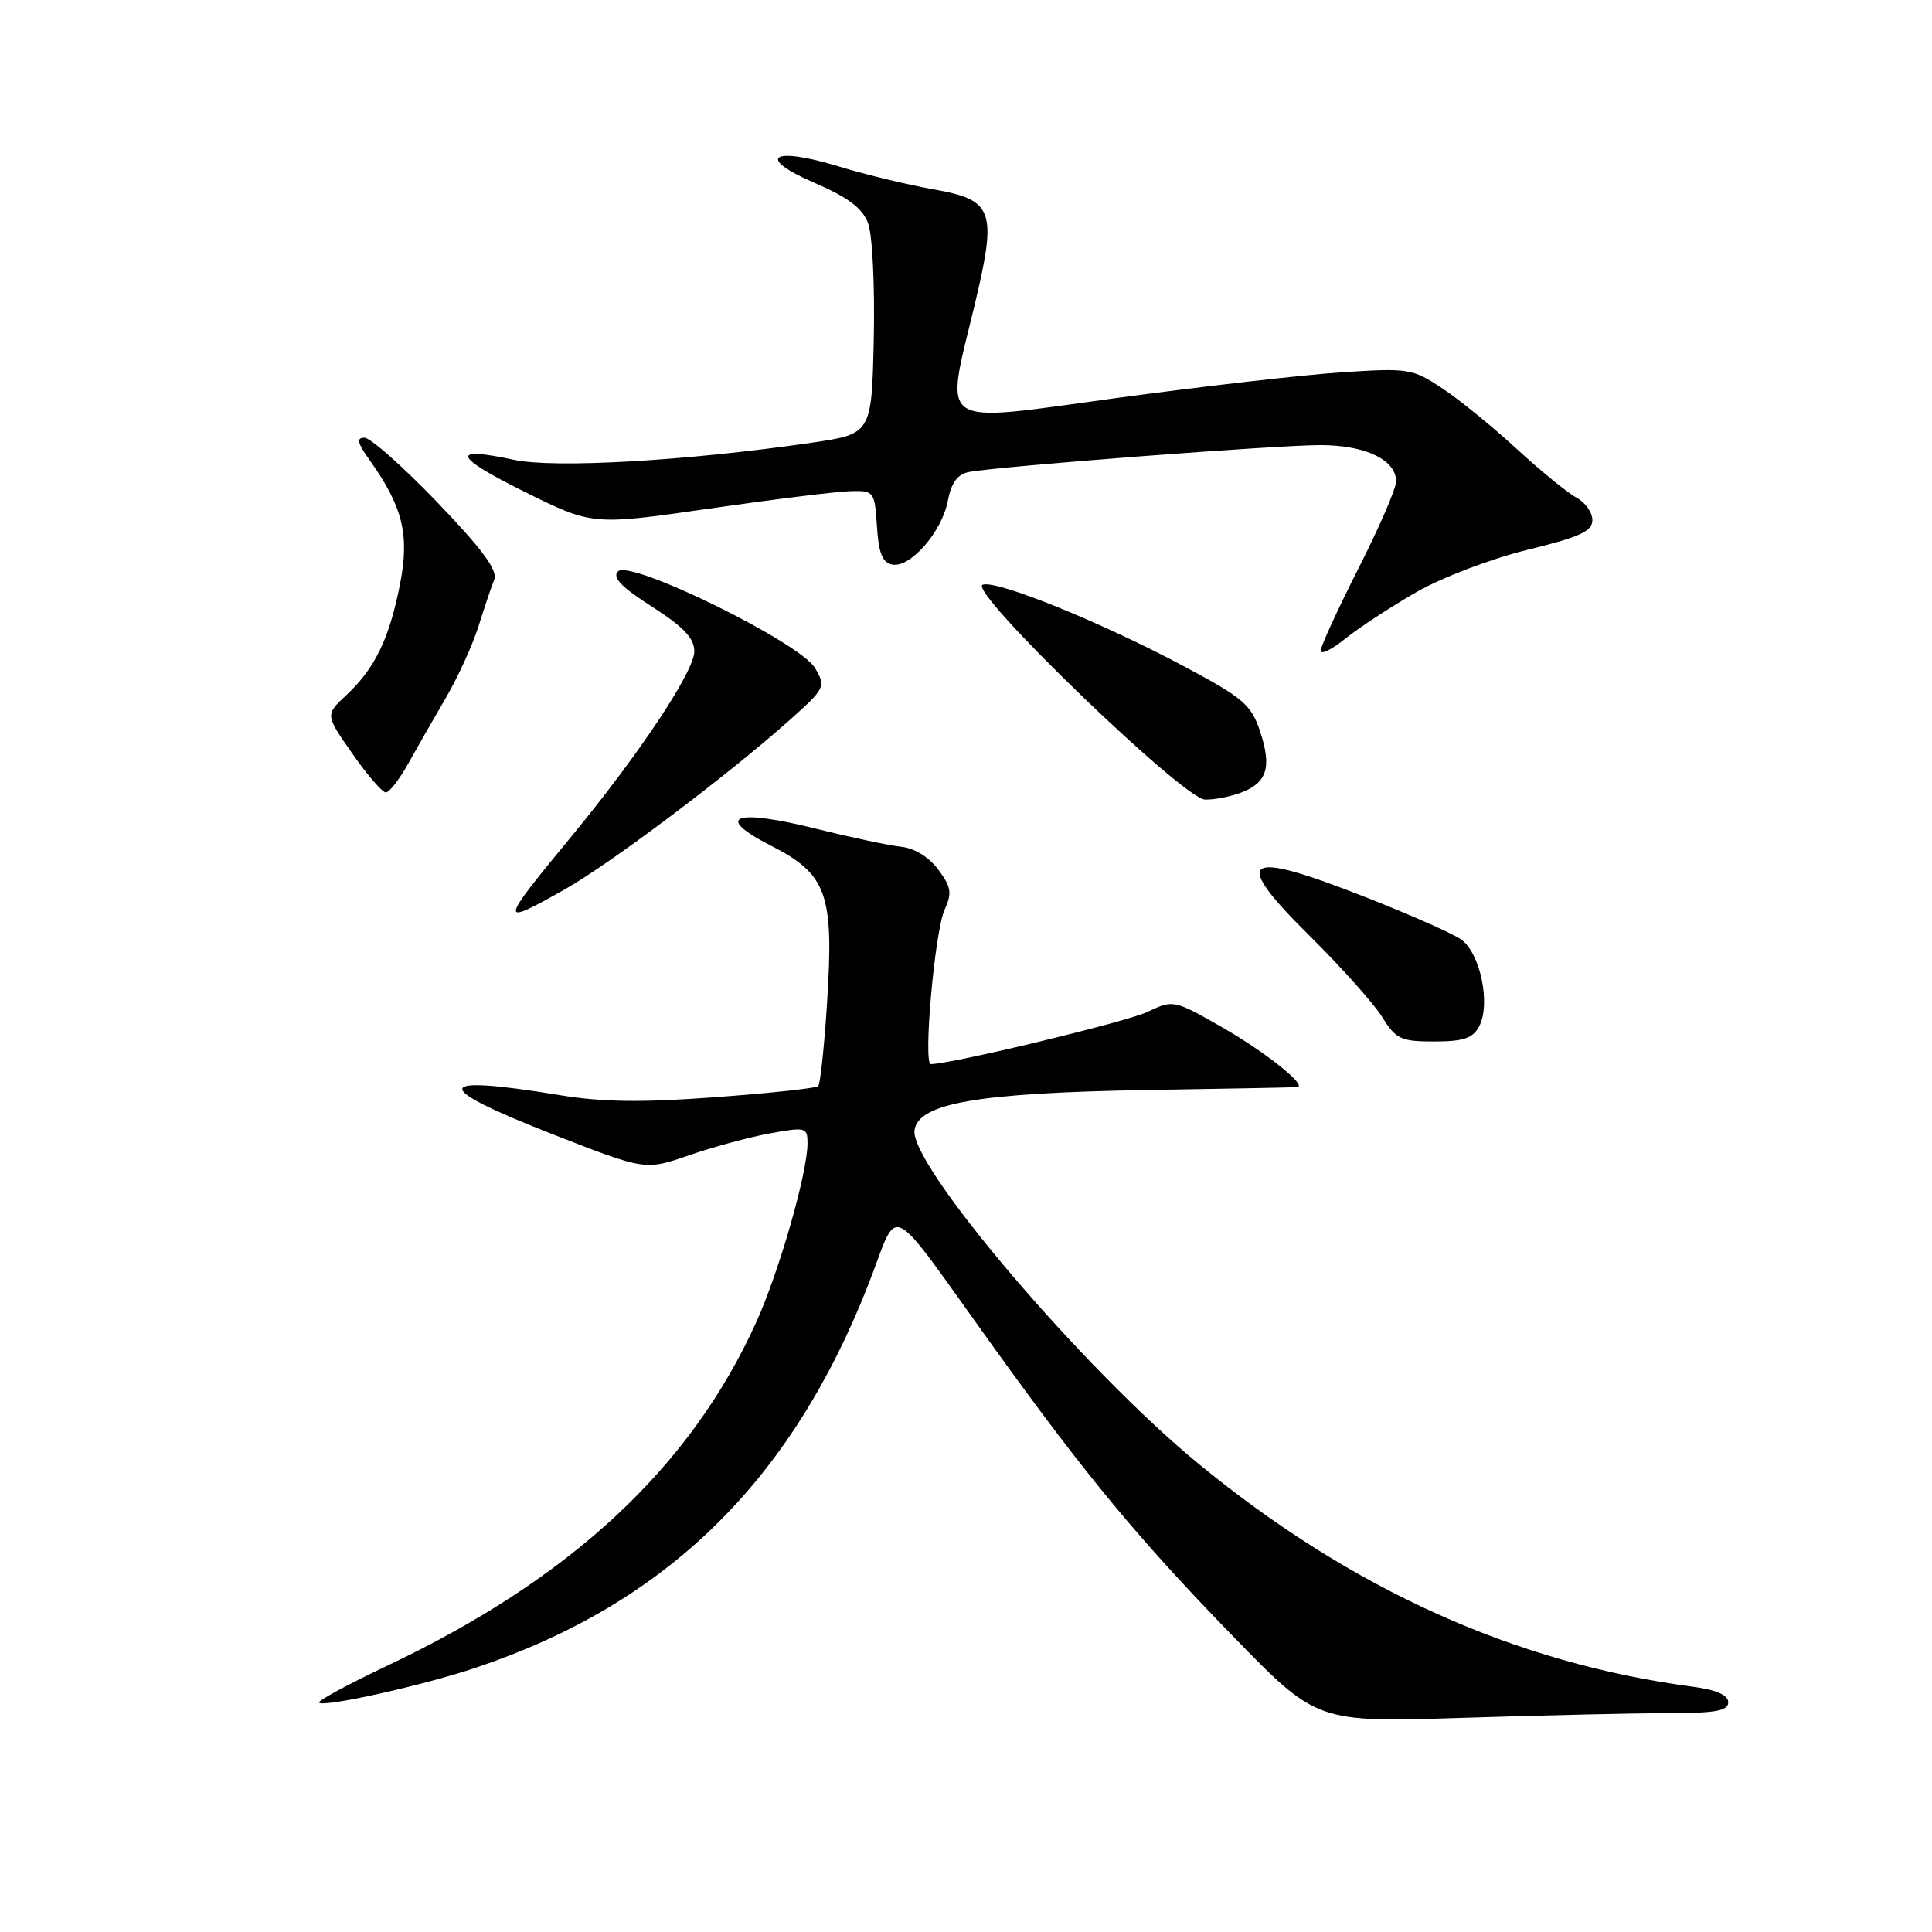 <?xml version="1.0" encoding="UTF-8" standalone="no"?>
<!DOCTYPE svg PUBLIC "-//W3C//DTD SVG 1.1//EN" "http://www.w3.org/Graphics/SVG/1.1/DTD/svg11.dtd" >
<svg xmlns="http://www.w3.org/2000/svg" xmlns:xlink="http://www.w3.org/1999/xlink" version="1.1" viewBox="0 0 256 256">
 <g >
 <path fill="currentColor"
d=" M 221.16 227.00 C 227.31 227.00 229.00 226.69 229.00 225.56 C 229.00 224.60 227.42 223.91 224.25 223.49 C 200.75 220.38 179.11 210.61 158.86 194.00 C 143.61 181.49 120.52 154.37 121.18 149.75 C 121.70 146.17 129.57 144.81 152.00 144.43 C 162.72 144.26 171.68 144.08 171.90 144.05 C 173.26 143.87 167.69 139.42 162.09 136.21 C 155.52 132.45 155.49 132.45 152.00 134.10 C 149.22 135.41 126.03 141.00 123.34 141.00 C 122.30 141.00 123.86 123.40 125.16 120.56 C 126.17 118.33 126.05 117.54 124.32 115.22 C 123.10 113.57 121.16 112.38 119.40 112.20 C 117.81 112.03 112.79 110.97 108.26 109.84 C 97.30 107.10 94.47 108.13 102.16 112.06 C 109.59 115.84 110.52 118.46 109.59 132.89 C 109.22 138.68 108.69 143.65 108.42 143.92 C 108.15 144.19 102.03 144.85 94.82 145.38 C 85.04 146.11 79.79 146.04 74.11 145.10 C 57.25 142.33 56.99 143.93 73.25 150.30 C 85.50 155.09 85.50 155.09 91.30 153.08 C 94.49 151.98 99.33 150.67 102.05 150.17 C 106.76 149.32 107.00 149.38 107.00 151.48 C 107.00 155.39 103.24 168.51 100.19 175.23 C 91.49 194.44 75.63 209.20 51.34 220.70 C 46.13 223.17 42.05 225.38 42.28 225.61 C 42.92 226.26 56.18 223.30 63.11 220.96 C 88.28 212.48 104.76 196.40 115.02 170.31 C 119.32 159.40 117.06 158.24 132.01 179.00 C 144.05 195.71 151.00 204.08 163.44 216.87 C 174.50 228.24 174.50 228.24 193.91 227.62 C 204.59 227.28 216.85 227.00 221.16 227.00 Z  M 195.98 136.03 C 197.59 133.03 196.12 126.12 193.51 124.42 C 192.30 123.62 186.76 121.17 181.20 118.98 C 164.64 112.45 162.98 113.56 173.60 124.07 C 177.73 128.16 182.02 132.96 183.14 134.75 C 184.97 137.70 185.62 138.00 190.05 138.00 C 193.88 138.00 195.16 137.58 195.98 136.03 Z  M 74.88 117.82 C 80.92 114.41 96.36 102.78 104.50 95.53 C 109.36 91.20 109.46 91.01 108.00 88.52 C 106.00 85.13 83.51 74.09 81.89 75.71 C 81.09 76.51 82.33 77.79 86.40 80.39 C 90.58 83.07 92.00 84.57 92.00 86.31 C 92.00 88.97 84.70 99.94 75.58 111.00 C 66.08 122.52 66.05 122.81 74.88 117.82 Z  M 164.46 105.02 C 167.90 103.71 168.54 101.66 166.97 96.92 C 165.82 93.42 164.75 92.49 157.09 88.40 C 146.07 82.50 132.00 76.79 130.20 77.48 C 128.19 78.25 156.80 105.90 159.68 105.95 C 160.89 105.98 163.04 105.56 164.46 105.02 Z  M 54.05 101.25 C 55.20 99.19 57.45 95.25 59.06 92.50 C 60.67 89.75 62.62 85.47 63.40 83.00 C 64.17 80.53 65.11 77.74 65.49 76.81 C 65.98 75.58 63.95 72.82 57.95 66.56 C 53.42 61.85 49.08 58.00 48.29 58.00 C 47.20 58.00 47.36 58.70 48.96 60.94 C 53.39 67.17 54.29 70.84 53.00 77.43 C 51.58 84.65 49.68 88.56 45.90 92.10 C 43.09 94.72 43.09 94.72 46.69 99.86 C 48.66 102.69 50.66 105.00 51.12 105.00 C 51.58 105.00 52.90 103.31 54.05 101.25 Z  M 187.62 78.49 C 191.02 76.53 197.58 74.03 202.37 72.86 C 209.32 71.16 211.00 70.40 211.00 68.91 C 211.00 67.90 210.05 66.56 208.89 65.94 C 207.73 65.32 204.16 62.41 200.97 59.48 C 197.78 56.54 193.33 52.92 191.08 51.44 C 187.16 48.84 186.62 48.75 177.75 49.34 C 172.66 49.67 159.16 51.22 147.75 52.77 C 123.77 56.03 125.18 56.97 129.14 40.43 C 132.14 27.87 131.66 26.50 123.76 25.10 C 120.32 24.50 114.61 23.12 111.09 22.04 C 102.23 19.34 100.08 20.85 107.95 24.24 C 112.37 26.15 114.27 27.58 115.02 29.56 C 115.60 31.07 115.93 37.88 115.78 44.89 C 115.50 57.50 115.50 57.50 107.50 58.67 C 91.03 61.07 73.46 62.08 68.11 60.93 C 59.59 59.10 60.04 60.47 69.50 65.16 C 78.50 69.62 78.50 69.62 94.00 67.39 C 102.53 66.16 110.94 65.12 112.70 65.08 C 115.81 65.00 115.90 65.12 116.20 69.74 C 116.42 73.29 116.93 74.56 118.23 74.81 C 120.63 75.27 124.82 70.45 125.59 66.37 C 126.04 63.99 126.86 62.85 128.36 62.55 C 132.09 61.81 169.27 58.96 175.03 58.98 C 180.98 59.00 185.01 60.95 184.99 63.81 C 184.99 64.74 182.74 69.93 179.99 75.34 C 177.25 80.75 175.00 85.65 175.00 86.22 C 175.00 86.79 176.46 86.08 178.25 84.63 C 180.04 83.19 184.26 80.43 187.62 78.49 Z "/>
</g>
</svg>